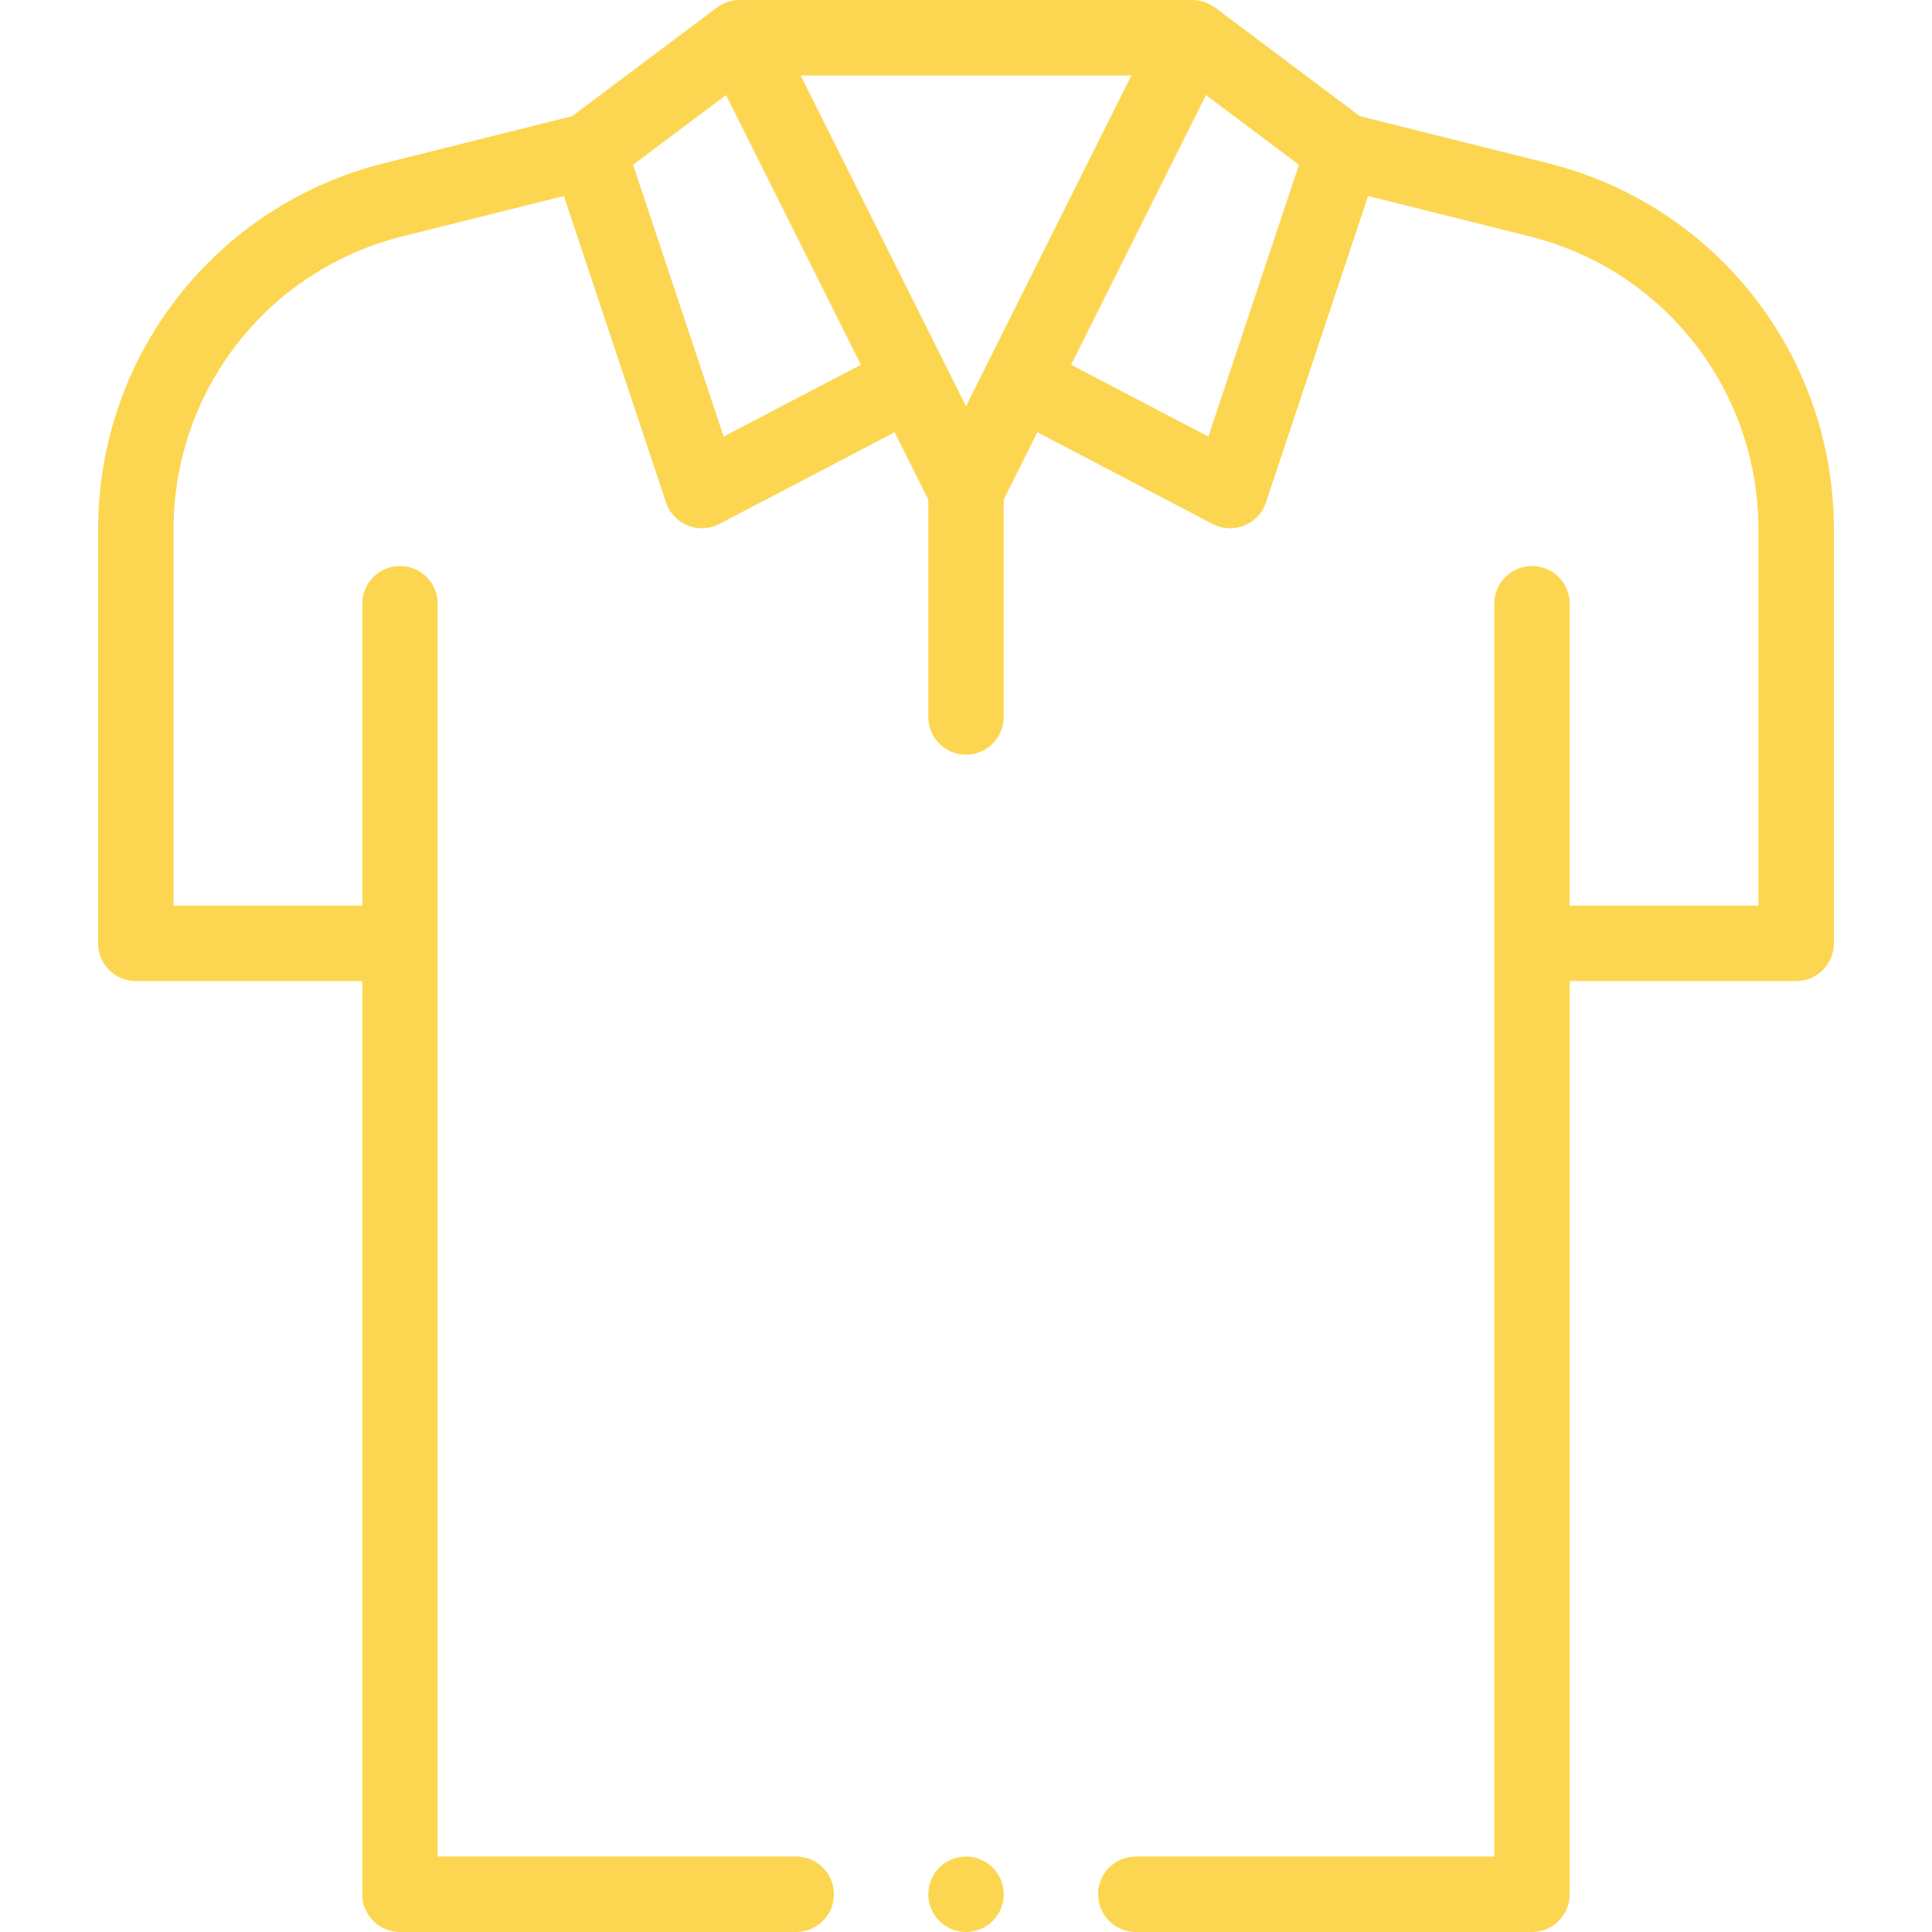 <svg id="Capa_1" enable-background="new 0 0 512 512" height="512" viewBox="0 0 512 512" width="512" xmlns="http://www.w3.org/2000/svg" fill="#fdd651"><circle cx="256" cy="502" r="10"/><path d="m406 150c-5.522 0-10 4.478-10 10v332h-95c-5.522 0-10 4.478-10 10s4.478 10 10 10h105c5.522 0 10-4.478 10-10v-242h60c5.522 0 10-4.478 10-10v-109.73c0-45.975-31.147-85.867-75.744-97.011l-49.871-12.47-38.385-28.789c-1.661-1.245-3.806-2-6-2h-120c-2.075 0-4.242.681-6 2l-38.385 28.789-49.87 12.469c-44.597 11.144-75.745 51.036-75.745 97.012v109.73c0 5.522 4.477 10 10 10h60v242c0 5.522 4.477 10 10 10h105c5.523 0 10-4.478 10-10s-4.477-10-10-10h-95v-332c0-5.522-4.477-10-10-10s-10 4.478-10 10v80h-50v-99.73c0-36.779 24.917-68.693 60.596-77.608l42.846-10.714 27.071 81.214c1.945 5.838 8.67 8.556 14.123 5.698l46.459-24.31 8.905 17.81v57.64c0 5.522 4.478 10 10 10s10-4.478 10-10v-57.64l8.905-17.81 46.459 24.31c5.418 2.837 12.163.178 14.123-5.698l27.071-81.214 42.848 10.714c35.677 8.914 60.594 40.828 60.594 77.608v99.73h-50v-80c0-5.522-4.478-10-10-10zm-150-42.355-43.82-87.645h87.64zm-64.228 8.048-24.006-72.018 24.648-18.486 35.735 71.47zm128.456 0-36.377-19.034 35.735-71.47 24.649 18.487z"/></svg>